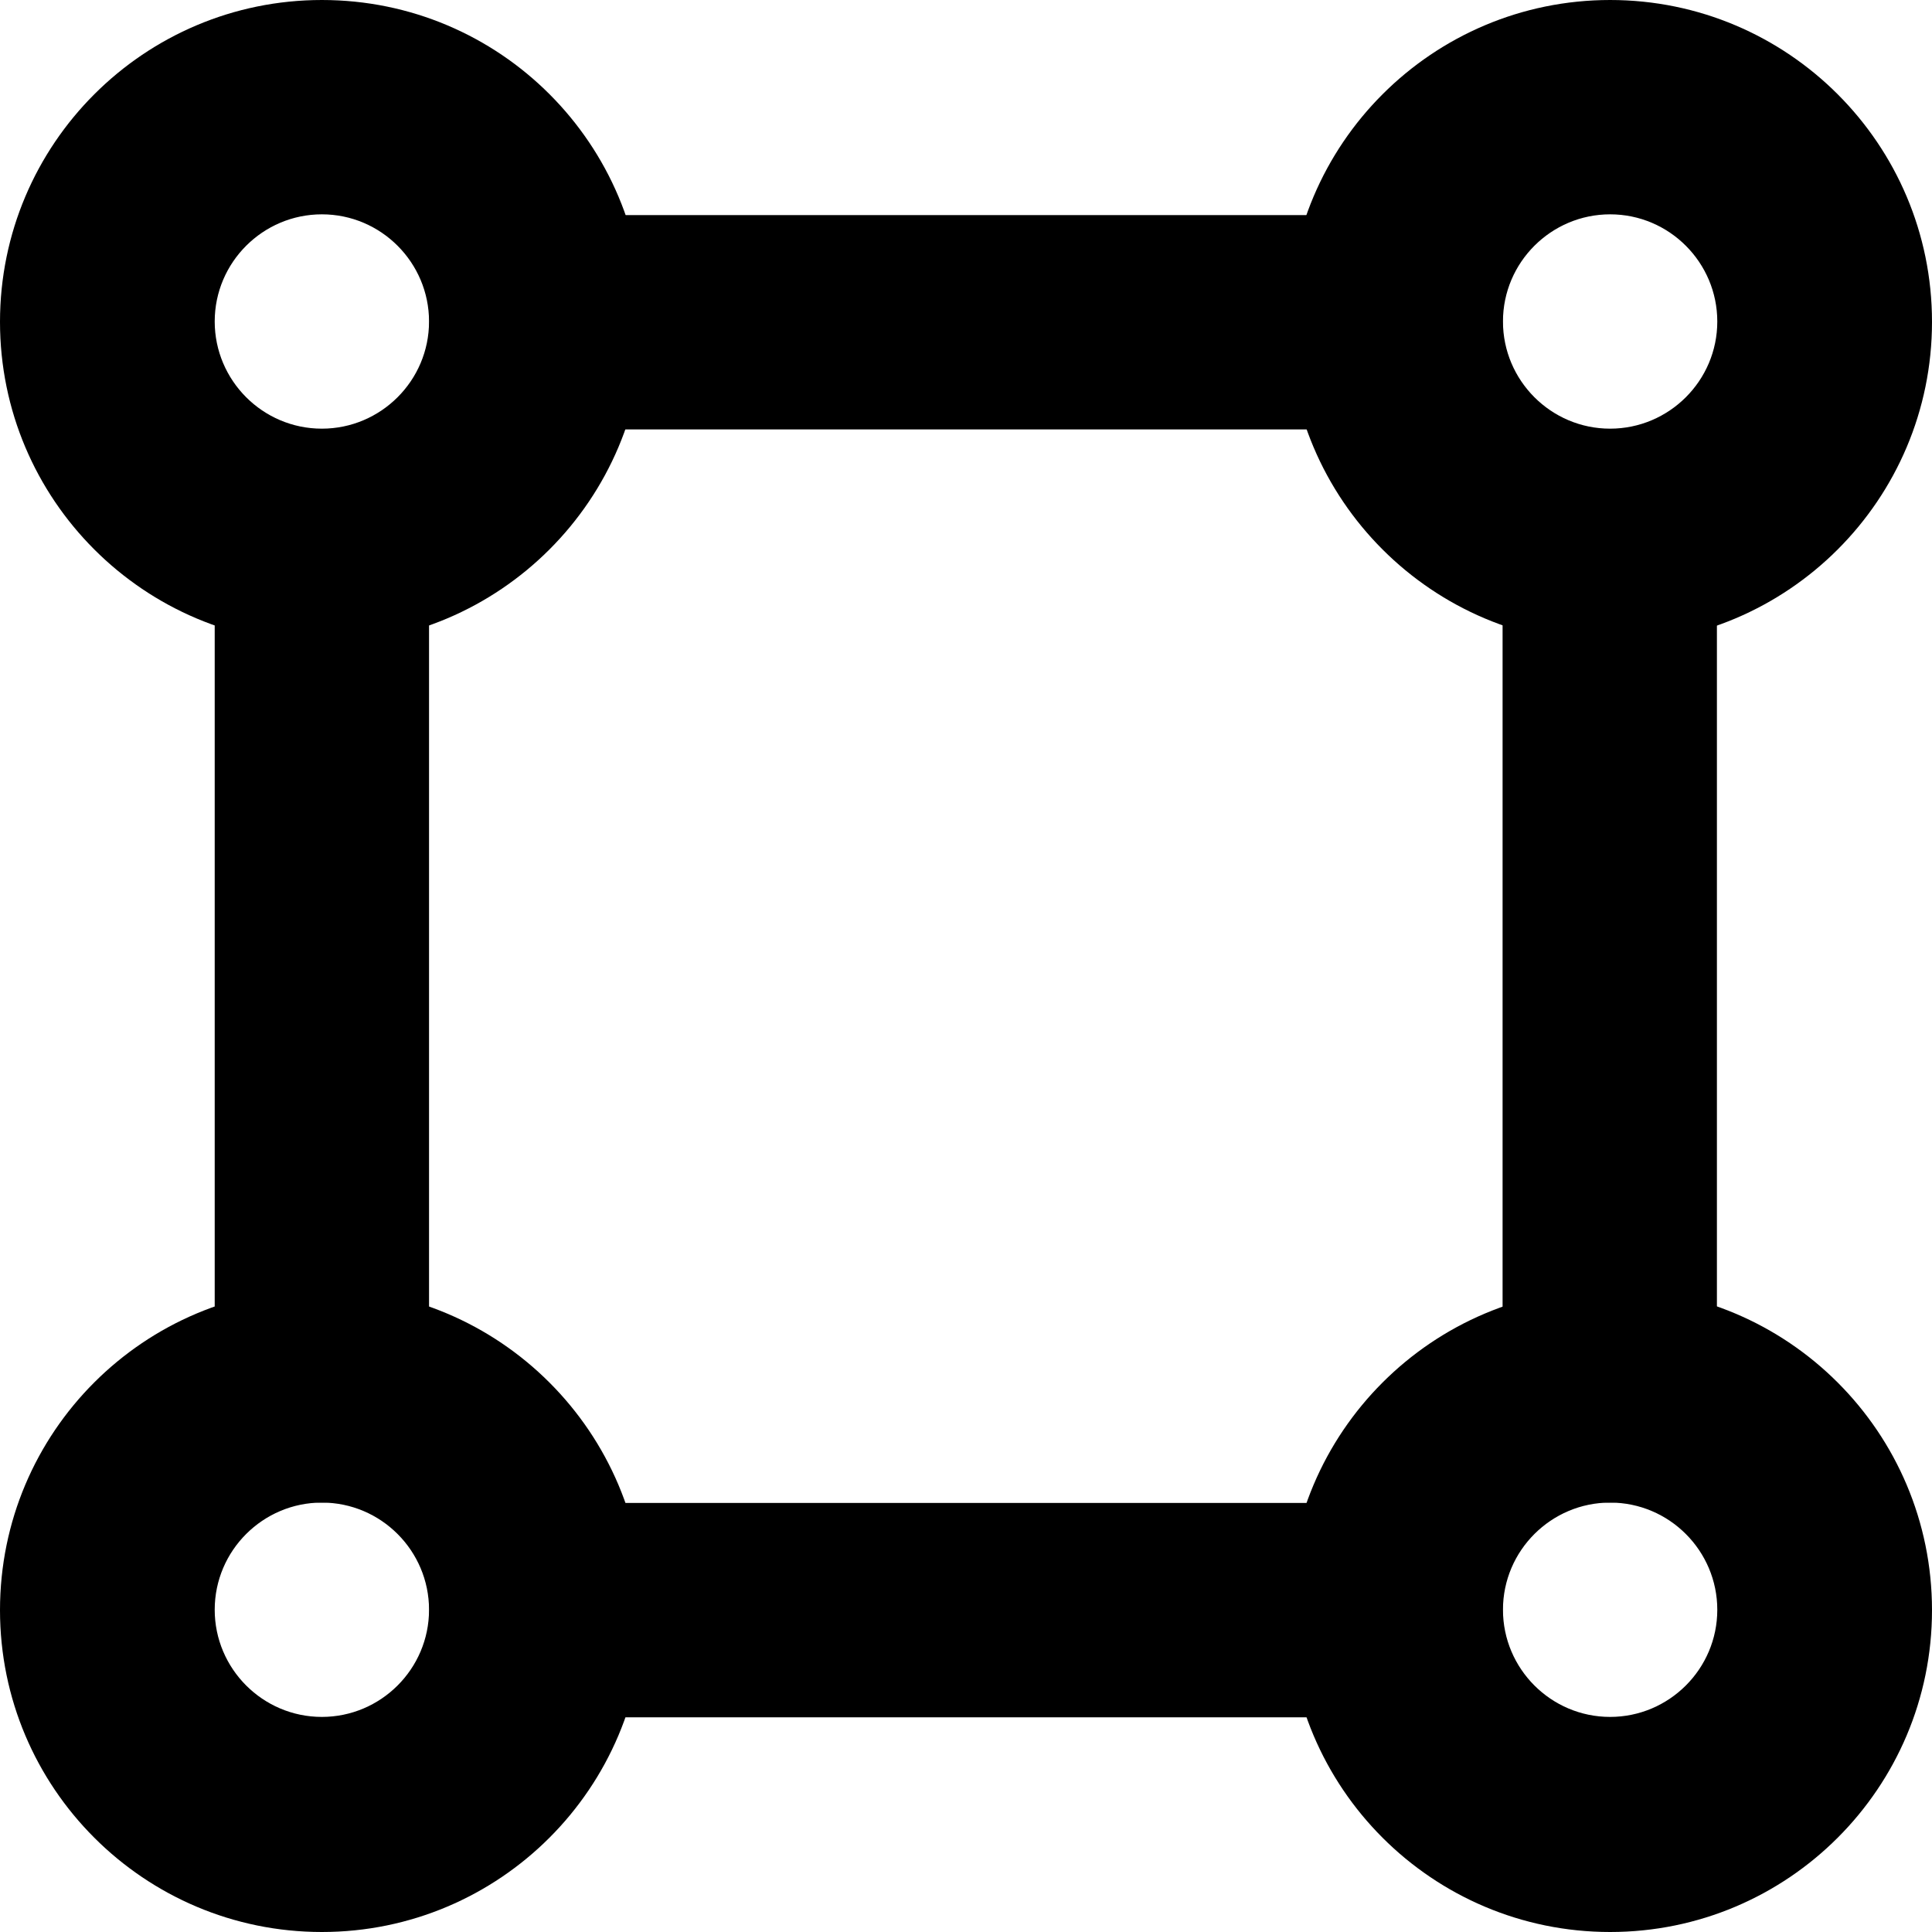 <?xml version="1.0" encoding="iso-8859-1"?>
<svg version="1.1" id="Layer_1" xmlns="http://www.w3.org/2000/svg" xmlns:xlink="http://www.w3.org/1999/xlink" x="0px" y="0px"
	 viewBox="0 0 512 512" style="enable-background:new 0 0 512 512;" xml:space="preserve">
<g>
	<path d="M85.3,28.4v28.4c15.7,0,28.4,12.8,28.4,28.4c0,15.7-12.8,28.4-28.4,28.4c-15.7,0-28.4-12.8-28.4-28.4
		c0-15.7,12.8-28.4,28.4-28.4V28.4V0C38.2,0,0,38.2,0,85.3c0,47.1,38.2,85.3,85.3,85.3c47.1,0,85.3-38.2,85.3-85.3
		C170.6,38.2,132.5,0,85.3,0V28.4z"/>
	<path d="M426.7,28.4v28.4c15.7,0,28.4,12.8,28.4,28.4c0,15.7-12.8,28.4-28.4,28.4c-15.7,0-28.4-12.8-28.4-28.4
		c0-15.7,12.8-28.4,28.4-28.4V28.4V0c-47.1,0-85.3,38.2-85.3,85.3c0,47.1,38.2,85.3,85.3,85.3c47.1,0,85.3-38.2,85.3-85.3
		C512,38.2,473.8,0,426.7,0V28.4z"/>
	<path d="M85.3,369.8v28.4c15.7,0,28.4,12.8,28.4,28.4c0,15.7-12.8,28.4-28.4,28.4c-15.7,0-28.4-12.8-28.4-28.4
		c0-15.7,12.8-28.4,28.4-28.4V369.8v-28.4C38.2,341.4,0,379.5,0,426.7C0,473.8,38.2,512,85.3,512c47.1,0,85.3-38.2,85.3-85.3
		c0-47.1-38.2-85.3-85.3-85.3V369.8z"/>
	<path d="M426.7,369.8v28.4c15.7,0,28.4,12.8,28.4,28.4c0,15.7-12.8,28.4-28.4,28.4c-15.7,0-28.4-12.8-28.4-28.4
		c0-15.7,12.8-28.4,28.4-28.4V369.8v-28.4c-47.1,0-85.3,38.2-85.3,85.3c0,47.1,38.2,85.3,85.3,85.3c47.1,0,85.3-38.2,85.3-85.3
		c0-47.1-38.2-85.3-85.3-85.3V369.8z"/>
	<path d="M56.9,142.2v227.6c0,15.7,12.7,28.4,28.4,28.4s28.4-12.7,28.4-28.4V142.2c0-15.7-12.7-28.4-28.4-28.4
		S56.9,126.5,56.9,142.2"/>
	<path d="M142.2,113.8h227.6c15.7,0,28.4-12.7,28.4-28.4c0-15.7-12.7-28.4-28.4-28.4H142.2c-15.7,0-28.4,12.7-28.4,28.4
		C113.8,101,126.5,113.8,142.2,113.8"/>
	<path d="M142.2,455.1h227.6c15.7,0,28.4-12.7,28.4-28.4c0-15.7-12.7-28.4-28.4-28.4H142.2c-15.7,0-28.4,12.7-28.4,28.4
		C113.8,442.4,126.5,455.1,142.2,455.1"/>
	<path d="M398.2,142.2v227.6c0,15.7,12.7,28.4,28.4,28.4s28.4-12.7,28.4-28.4V142.2c0-15.7-12.7-28.4-28.4-28.4
		S398.2,126.5,398.2,142.2"/>
</g>
</svg>
